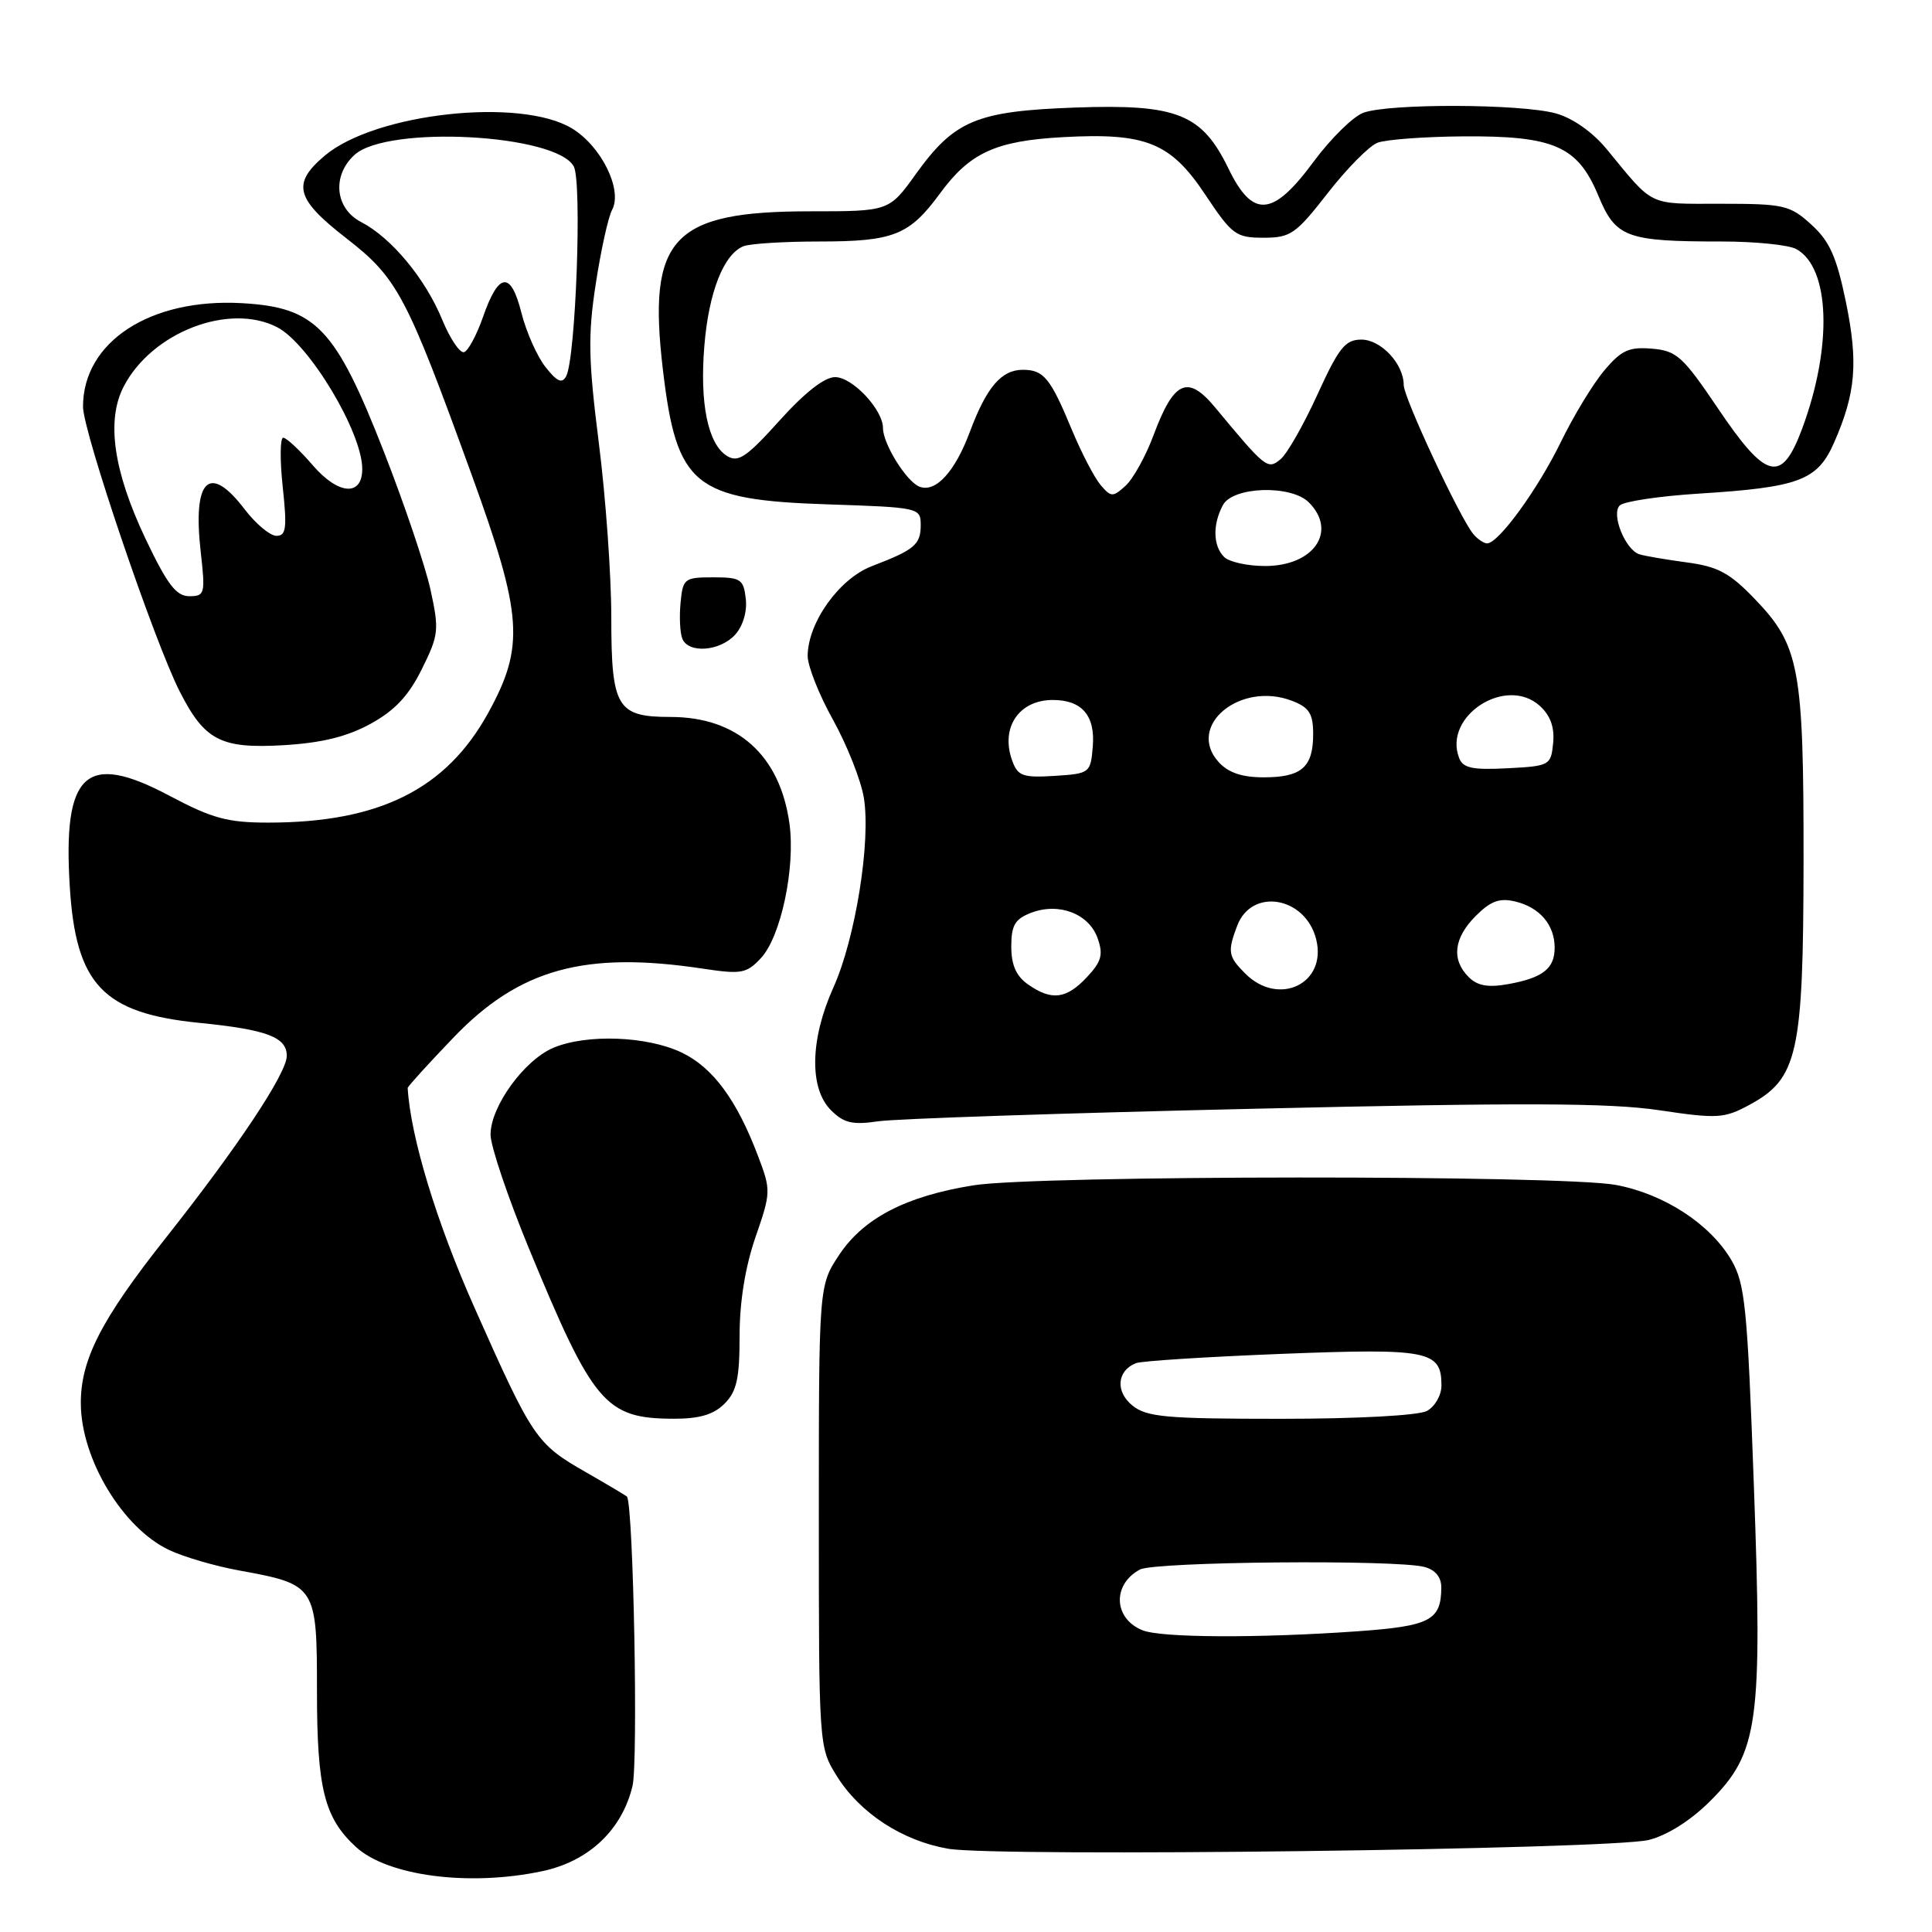 <?xml version="1.0" encoding="UTF-8" standalone="no"?>
<!DOCTYPE svg PUBLIC "-//W3C//DTD SVG 1.1//EN" "http://www.w3.org/Graphics/SVG/1.1/DTD/svg11.dtd" >
<svg xmlns="http://www.w3.org/2000/svg" xmlns:xlink="http://www.w3.org/1999/xlink" version="1.1" viewBox="0 0 256 256">
 <g >
 <path fill="currentColor"
d=" M 71.90 247.93 C 78.04 246.61 82.41 242.48 83.81 236.66 C 84.57 233.51 83.94 199.93 83.09 198.32 C 83.04 198.23 80.57 196.76 77.61 195.06 C 71.05 191.31 70.58 190.61 62.88 173.29 C 57.84 161.98 54.40 150.65 54.02 144.16 C 54.01 143.98 56.75 140.96 60.12 137.45 C 68.83 128.38 77.50 125.99 93.12 128.35 C 98.24 129.12 98.92 129.00 100.83 126.95 C 103.47 124.12 105.41 114.99 104.61 109.15 C 103.36 100.07 97.71 95.00 88.84 95.00 C 81.74 95.00 81.00 93.75 81.00 81.79 C 81.00 76.25 80.26 65.87 79.35 58.71 C 77.96 47.70 77.89 44.45 78.94 37.62 C 79.62 33.18 80.59 28.76 81.11 27.80 C 82.52 25.15 79.69 19.39 75.81 17.03 C 69.00 12.87 49.74 14.98 43.05 20.61 C 38.63 24.33 39.15 26.34 45.90 31.58 C 52.67 36.84 53.84 39.05 62.49 62.89 C 69.27 81.57 69.55 85.64 64.67 94.50 C 59.10 104.59 50.25 109.00 35.53 109.00 C 30.16 109.00 28.12 108.45 22.43 105.43 C 11.36 99.55 8.30 102.36 9.25 117.55 C 10.06 130.47 13.67 134.26 26.37 135.53 C 35.37 136.43 38.00 137.42 38.00 139.91 C 38.00 142.21 31.49 152.00 21.99 164.00 C 13.36 174.90 10.65 180.22 10.71 186.07 C 10.79 193.41 16.28 202.48 22.40 205.38 C 24.33 206.30 28.52 207.52 31.71 208.10 C 41.88 209.95 42.00 210.14 42.00 224.06 C 42.00 236.99 42.97 240.87 47.15 244.72 C 51.37 248.60 62.22 250.00 71.90 247.93 Z  M 218.48 243.80 C 220.94 243.18 224.05 241.21 226.61 238.65 C 233.01 232.24 233.55 228.35 232.39 196.66 C 231.54 173.20 231.23 170.08 229.42 166.98 C 226.62 162.19 220.50 158.20 214.11 157.01 C 206.98 155.67 137.38 155.71 129.00 157.06 C 120.04 158.49 114.42 161.41 111.18 166.30 C 108.50 170.36 108.50 170.36 108.50 200.93 C 108.50 231.36 108.51 231.52 110.87 235.32 C 113.94 240.25 119.56 243.92 125.65 244.97 C 132.18 246.09 213.46 245.07 218.48 243.80 Z  M 96.00 186.00 C 97.62 184.38 98.00 182.67 98.00 177.00 C 98.00 172.48 98.75 167.85 100.11 163.92 C 102.16 158.00 102.17 157.72 100.44 153.17 C 97.63 145.74 94.46 141.45 90.33 139.47 C 85.76 137.28 77.73 136.98 73.32 138.84 C 69.45 140.48 65.00 146.62 65.00 150.34 C 65.00 151.85 67.27 158.57 70.03 165.29 C 78.60 186.07 80.20 187.96 89.25 187.99 C 92.68 188.00 94.56 187.44 96.00 186.00 Z  M 166.00 146.92 C 201.63 146.09 213.31 146.13 219.85 147.11 C 227.55 148.26 228.46 148.20 231.75 146.43 C 238.23 142.94 238.95 139.72 238.98 114.12 C 239.00 88.52 238.45 85.54 232.53 79.38 C 229.20 75.91 227.63 75.07 223.50 74.52 C 220.75 74.15 217.93 73.67 217.24 73.45 C 215.36 72.86 213.46 68.14 214.62 66.98 C 215.16 66.44 219.85 65.74 225.05 65.41 C 238.42 64.57 240.82 63.67 243.03 58.64 C 245.91 52.07 246.24 48.05 244.59 40.00 C 243.35 34.00 242.43 31.95 240.00 29.75 C 237.17 27.18 236.38 27.00 227.98 27.00 C 218.26 27.00 219.22 27.46 212.90 19.77 C 211.04 17.51 208.40 15.65 206.17 15.03 C 201.54 13.74 183.95 13.69 180.63 14.95 C 179.26 15.47 176.29 18.40 174.04 21.45 C 168.64 28.76 165.99 28.96 162.77 22.32 C 159.25 15.08 155.97 13.77 142.50 14.25 C 129.40 14.72 126.48 15.94 121.37 23.04 C 117.81 28.00 117.81 28.00 107.37 28.00 C 89.04 28.00 85.77 31.52 87.84 49.01 C 89.66 64.38 91.94 66.24 109.64 66.83 C 121.78 67.23 122.00 67.28 122.00 69.56 C 122.00 72.17 121.19 72.85 115.52 75.02 C 111.21 76.67 107.05 82.48 107.02 86.90 C 107.01 88.23 108.52 92.05 110.39 95.40 C 112.25 98.76 114.08 103.39 114.46 105.69 C 115.42 111.47 113.34 124.41 110.42 130.87 C 107.34 137.71 107.21 144.21 110.10 147.10 C 111.81 148.81 112.95 149.08 116.35 148.58 C 118.63 148.24 140.97 147.49 166.00 146.92 Z  M 49.10 95.91 C 52.31 94.15 54.15 92.19 55.89 88.67 C 58.13 84.16 58.21 83.48 57.05 78.17 C 56.37 75.05 53.60 66.85 50.90 59.94 C 44.44 43.42 41.88 40.73 32.05 40.17 C 19.90 39.49 11.00 45.29 11.00 53.89 C 11.00 57.21 20.47 85.10 23.84 91.68 C 27.13 98.13 29.27 99.23 37.60 98.74 C 42.62 98.44 45.98 97.62 49.10 95.91 Z  M 97.42 84.09 C 98.44 82.96 99.02 81.02 98.82 79.34 C 98.53 76.75 98.15 76.50 94.50 76.50 C 90.69 76.50 90.48 76.66 90.18 79.85 C 90.00 81.69 90.10 83.82 90.40 84.60 C 91.18 86.63 95.40 86.32 97.42 84.09 Z  M 72.28 48.63 C 71.16 47.21 69.73 43.98 69.09 41.45 C 67.69 35.87 66.07 36.05 64.00 42.00 C 63.17 44.38 62.04 46.48 61.50 46.66 C 60.95 46.84 59.64 44.90 58.59 42.35 C 56.35 36.90 51.86 31.50 47.85 29.42 C 44.38 27.63 43.96 23.25 46.99 20.51 C 51.36 16.56 73.73 17.76 76.03 22.06 C 77.14 24.13 76.29 47.45 75.02 49.85 C 74.48 50.87 73.81 50.58 72.28 48.63 Z  M 151.39 216.02 C 147.54 214.47 147.35 209.95 151.05 207.97 C 153.01 206.92 185.03 206.63 188.75 207.63 C 190.20 208.02 190.99 208.99 190.98 210.37 C 190.95 214.72 189.50 215.47 179.79 216.16 C 166.67 217.08 153.87 217.02 151.39 216.02 Z  M 150.05 186.24 C 147.76 184.39 148.00 181.60 150.54 180.62 C 151.31 180.33 160.03 179.78 169.93 179.39 C 189.34 178.64 191.00 178.97 191.00 183.59 C 191.00 184.88 190.13 186.39 189.07 186.96 C 187.94 187.56 179.80 188.00 169.68 188.00 C 154.51 188.00 151.94 187.77 150.05 186.24 Z  M 136.22 130.44 C 134.65 129.34 134.00 127.87 134.00 125.42 C 134.00 122.59 134.49 121.77 136.65 120.94 C 140.32 119.55 144.29 121.07 145.44 124.32 C 146.21 126.50 145.96 127.41 144.01 129.49 C 141.29 132.39 139.34 132.63 136.22 130.44 Z  M 165.00 129.00 C 162.73 126.73 162.63 126.11 163.94 122.65 C 165.87 117.58 172.98 118.81 174.40 124.46 C 175.87 130.33 169.44 133.44 165.00 129.00 Z  M 194.60 129.46 C 192.29 127.15 192.63 124.28 195.55 121.36 C 197.53 119.38 198.71 118.95 200.80 119.46 C 204.02 120.23 206.00 122.56 206.00 125.57 C 206.00 128.34 204.44 129.57 199.85 130.40 C 197.17 130.88 195.77 130.63 194.60 129.46 Z  M 134.14 100.84 C 132.52 96.46 134.98 92.75 139.50 92.75 C 143.36 92.75 145.14 94.82 144.80 98.91 C 144.51 102.43 144.41 102.51 139.74 102.81 C 135.56 103.07 134.87 102.83 134.14 100.84 Z  M 161.47 100.97 C 157.13 96.17 164.35 90.20 171.25 92.88 C 173.48 93.75 174.00 94.57 174.00 97.28 C 174.00 101.66 172.47 103.00 167.45 103.00 C 164.56 103.00 162.76 102.39 161.47 100.97 Z  M 193.34 100.43 C 191.20 94.88 199.56 89.48 204.03 93.53 C 205.44 94.81 206.00 96.36 205.80 98.45 C 205.51 101.42 205.35 101.51 199.74 101.80 C 195.10 102.04 193.85 101.78 193.34 100.43 Z  M 162.20 73.80 C 160.73 72.33 160.66 69.51 162.04 66.93 C 163.36 64.46 171.07 64.21 173.43 66.57 C 177.25 70.40 174.09 75.00 167.63 75.00 C 165.30 75.00 162.86 74.46 162.20 73.80 Z  M 195.21 70.75 C 193.43 68.61 186.00 52.69 186.00 51.03 C 186.00 48.22 183.00 45.00 180.39 45.00 C 178.25 45.00 177.40 46.07 174.57 52.27 C 172.75 56.27 170.55 60.13 169.68 60.85 C 167.97 62.27 167.71 62.06 161.02 54.00 C 157.38 49.61 155.55 50.43 152.86 57.64 C 151.82 60.44 150.14 63.46 149.14 64.37 C 147.45 65.90 147.22 65.89 145.83 64.26 C 145.01 63.29 143.31 60.02 142.05 57.00 C 139.19 50.09 138.30 49.00 135.53 49.00 C 132.69 49.00 130.72 51.31 128.52 57.20 C 126.54 62.52 123.98 65.31 121.84 64.49 C 120.13 63.84 117.00 58.82 117.00 56.73 C 117.00 54.29 112.99 50.00 110.68 49.97 C 109.27 49.95 106.66 51.99 103.30 55.72 C 98.92 60.58 97.82 61.33 96.34 60.42 C 93.81 58.86 92.70 53.49 93.33 45.83 C 93.91 38.70 95.91 33.63 98.54 32.62 C 99.44 32.28 103.93 32.00 108.53 32.00 C 118.41 32.00 120.49 31.17 124.54 25.65 C 128.52 20.22 131.92 18.66 140.89 18.17 C 151.85 17.57 155.11 18.89 159.69 25.77 C 163.25 31.12 163.76 31.50 167.42 31.50 C 171.01 31.50 171.71 31.01 175.92 25.60 C 178.45 22.35 181.41 19.35 182.51 18.92 C 183.60 18.49 188.71 18.11 193.85 18.07 C 205.91 17.98 209.05 19.35 211.78 25.91 C 214.09 31.49 215.47 32.00 228.19 32.00 C 232.56 32.00 236.97 32.45 237.99 32.99 C 242.50 35.41 242.85 45.89 238.79 56.81 C 236.06 64.14 234.05 63.64 227.56 54.00 C 222.98 47.22 222.15 46.47 218.88 46.20 C 215.85 45.94 214.83 46.41 212.57 49.10 C 211.08 50.86 208.50 55.12 206.82 58.57 C 203.76 64.85 198.56 72.00 197.05 72.00 C 196.61 72.00 195.78 71.44 195.21 70.75 Z  M 19.29 71.41 C 15.03 62.43 14.06 55.71 16.39 51.22 C 20.11 44.03 30.36 40.07 36.73 43.36 C 40.96 45.55 48.00 57.28 48.00 62.14 C 48.00 65.81 44.84 65.58 41.47 61.68 C 39.72 59.65 37.95 58.00 37.53 58.00 C 37.11 58.00 37.08 60.92 37.46 64.50 C 38.05 69.97 37.92 71.00 36.63 71.00 C 35.79 71.00 33.90 69.42 32.43 67.50 C 27.72 61.32 25.50 63.47 26.60 73.16 C 27.22 78.69 27.14 79.00 25.08 79.00 C 23.35 79.00 22.16 77.44 19.29 71.41 Z "/>
</g>
</svg>